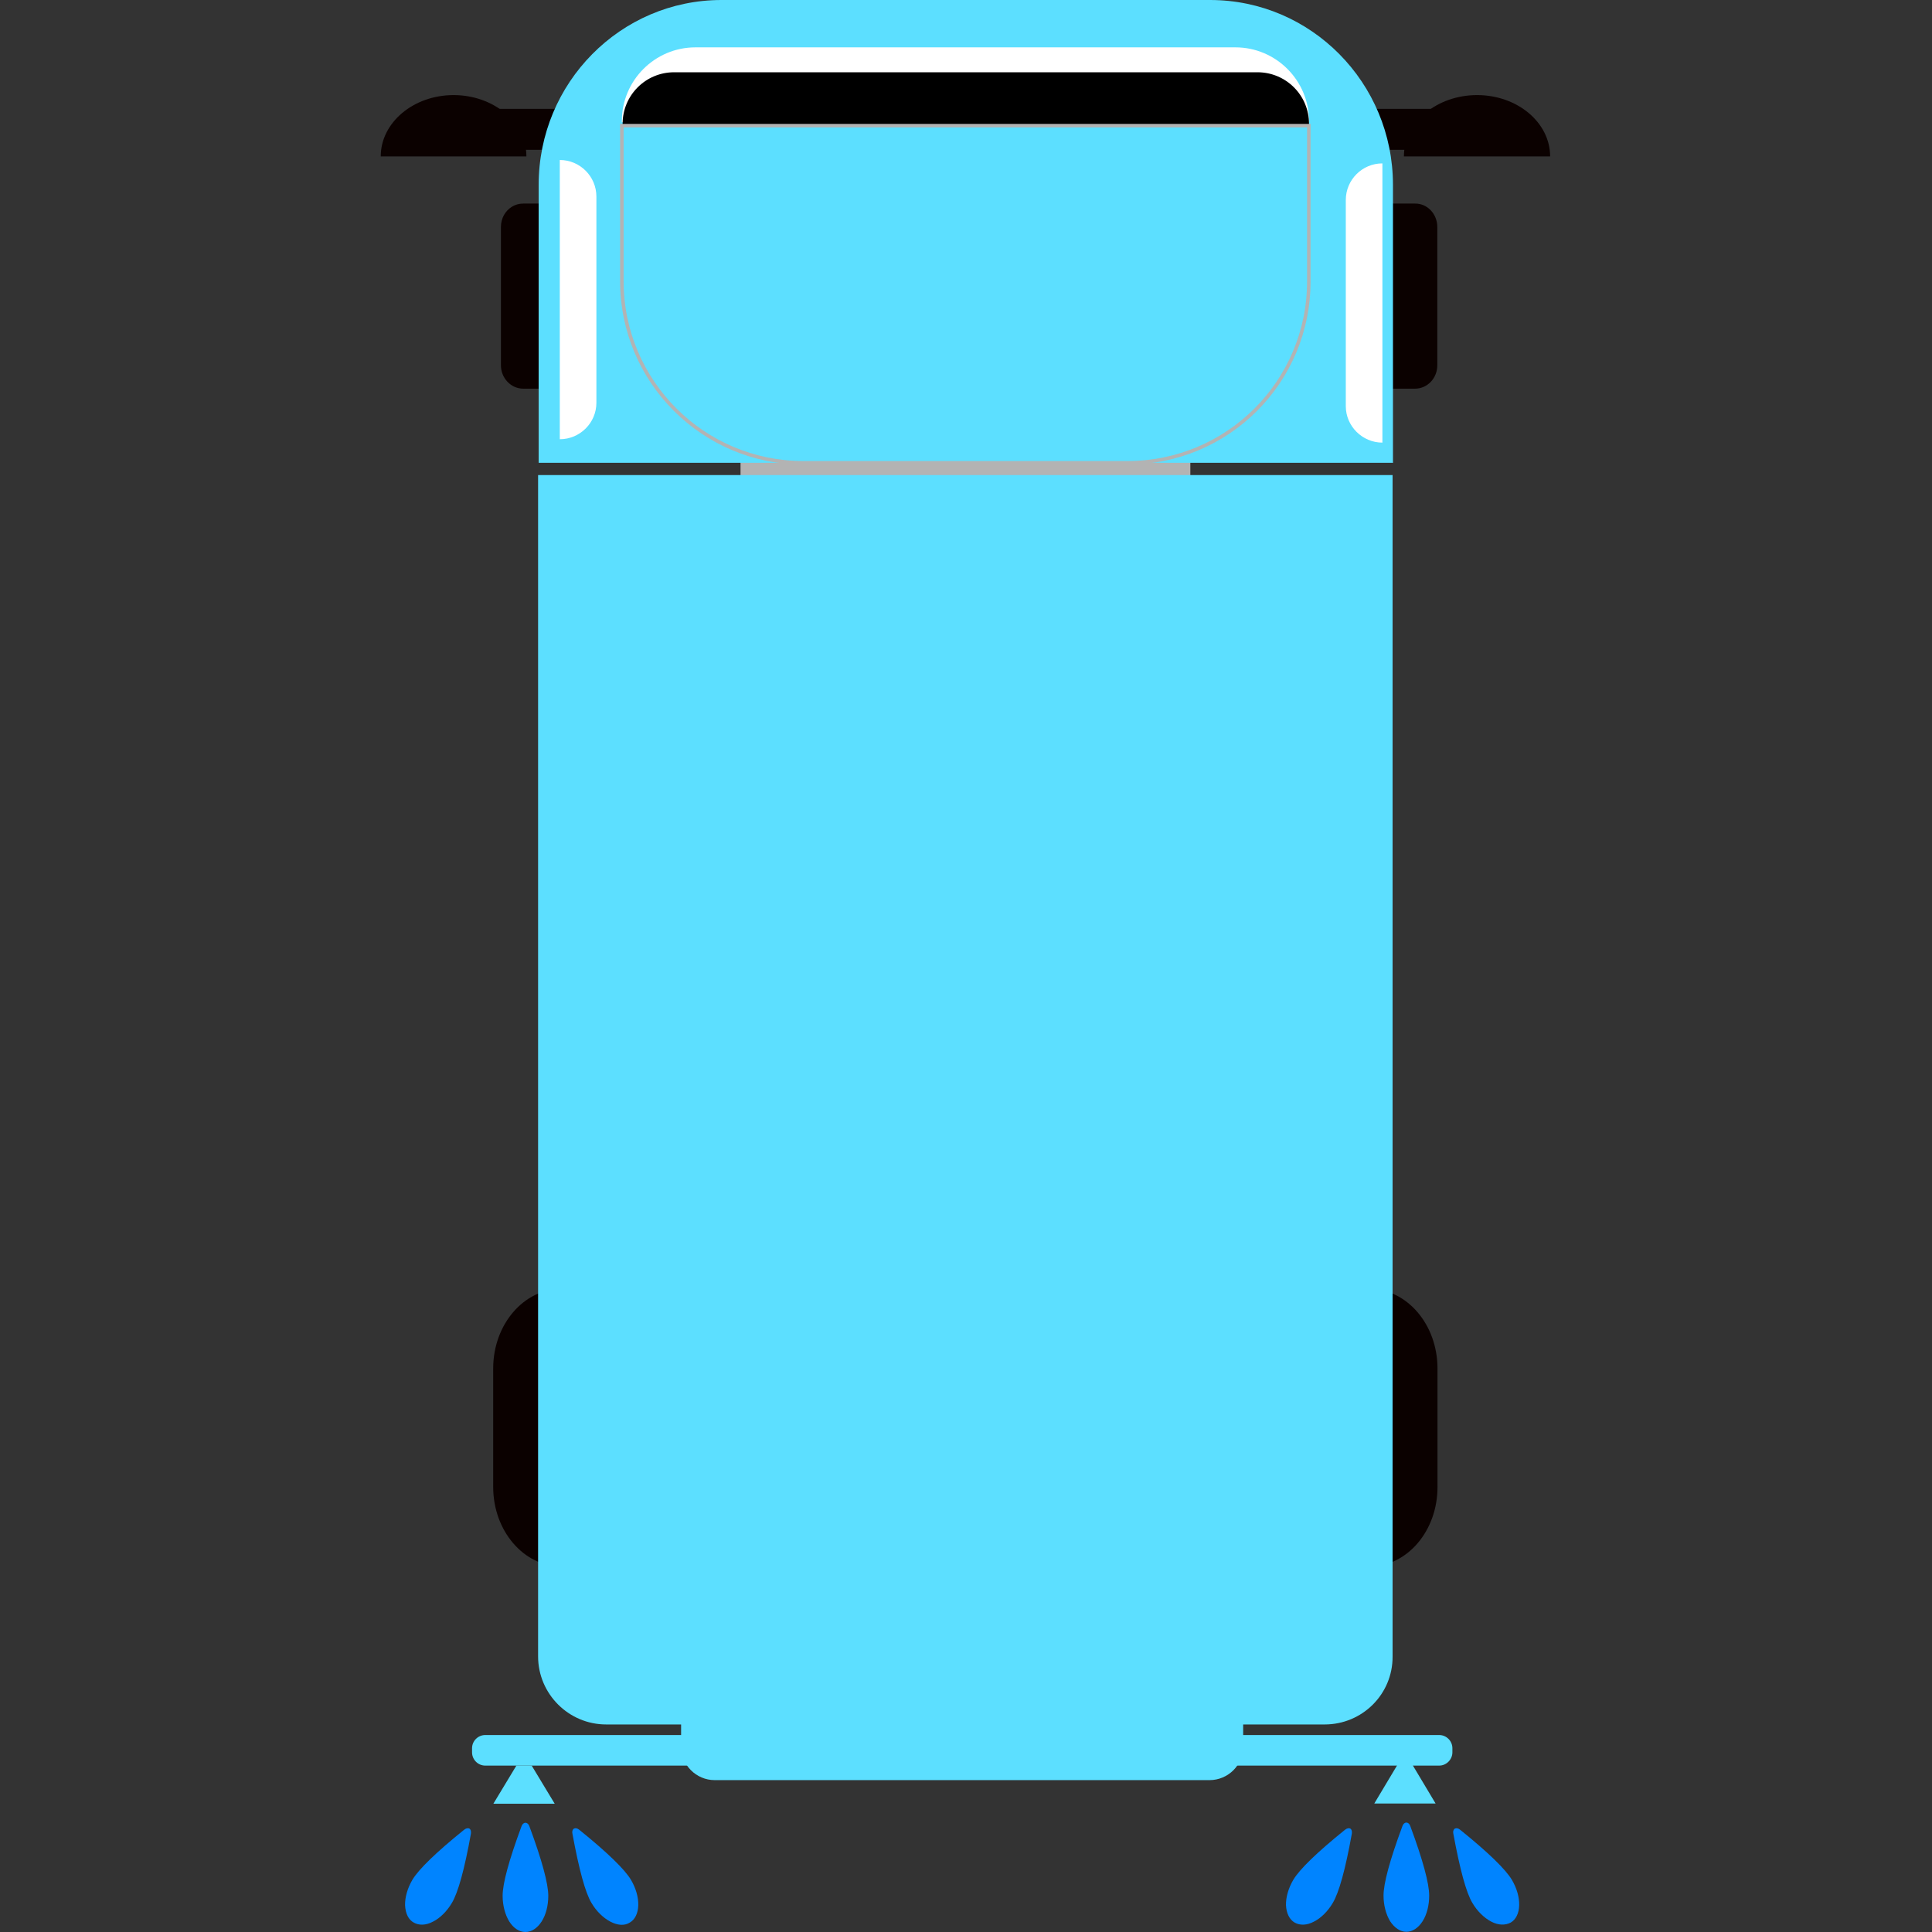 <?xml version="1.0" encoding="utf-8"?>
<!-- Generator: Adobe Illustrator 23.0.0, SVG Export Plug-In . SVG Version: 6.00 Build 0)  -->
<svg version="1.1" id="图层_1" xmlns="http://www.w3.org/2000/svg" xmlns:xlink="http://www.w3.org/1999/xlink" x="0px" y="0px"
	 viewBox="0 0 1024 1024" style="enable-background:new 0 0 1024 1024;" xml:space="preserve">
<rect x="0" y="0" width="1024" height="1024" fill="#333333" stroke="none"/>
<style type="text/css">
	.st0{fill:#0B0100;}
	.st1{fill:#B3B3B3;}
	.st2{fill:#5CDFFF;}
	.st3{fill:#0084FF;}
	.st4{fill:#FFFFFF;}
	.st5{fill:none;stroke:#B3B3B3;stroke-width:1.861;stroke-miterlimit:10;}
</style>
<g id="洒水车充电">
	<path class="st0" d="M725.8,830.3H297.6c-20,0-36.2-18.9-36.2-42.2v-62.8c0-23.3,16.2-42.2,36.2-42.2h428.1
		c20,0,36.2,18.9,36.2,42.2V788C762,811.4,745.8,830.3,725.8,830.3z"/>
	<rect id="联接_6_" x="392.5" y="244.6" class="st1" width="238.4" height="12.3"/>
	<g>
		<path class="st2" d="M762.8,935.8H257.2c-3.9,0-7-3.2-7-7v-2.2c0-3.9,3.2-7,7-7h505.6c3.9,0,7,3.2,7,7v2.2
			C769.8,932.5,766.7,935.8,762.8,935.8z"/>
		<path class="st2" d="M641.1,943.5H378.8c-9.8,0-17.8-8-17.8-17.8v-13.9h297.9v13.9C659,935.5,650.9,943.5,641.1,943.5z"/>
		<g>
			<g>
				<polygon class="st2" points="294,956 261.5,956 273.7,935.8 281.8,935.8 				"/>
				<g>
					<g>
						<g>
							<path class="st3" d="M278.5,1024c3.2,0,6.3-2,8.6-5.6c2.3-3.6,3.5-8.5,3.5-13.6c0-6.4-3.3-18.7-10-36.8
								c-0.4-1.2-1.2-1.9-2.1-1.9s-1.7,0.7-2.1,1.9c-6.7,18.1-10,30.3-10,36.8c0,5.1,1.3,10,3.5,13.6
								C272.2,1022,275.2,1024,278.5,1024L278.5,1024z"/>
						</g>
					</g>
					<g>
						<g>
							<path class="st3" d="M333.8,1019c2.8-1.6,4.4-5,4.5-9.2c0.1-4.3-1.3-9.1-3.9-13.5c-3.3-5.5-12.4-14.4-27.4-26.5
								c-1-0.8-2-1-2.8-0.6c-0.7,0.4-1.1,1.5-0.8,2.7c3.5,19,6.8,31.2,10.1,36.7c2.6,4.4,6.2,7.9,10,9.9
								C327.3,1020.5,331,1020.8,333.8,1019L333.8,1019z"/>
						</g>
					</g>
					<g>
						<g>
							<path class="st3" d="M219.3,1019c2.8,1.6,6.5,1.5,10.2-0.5c3.8-1.9,7.4-5.5,10-9.9c3.3-5.5,6.7-17.8,10.1-36.7
								c0.2-1.2-0.1-2.3-0.8-2.7c-0.7-0.4-1.8-0.2-2.8,0.6c-15,12.1-24.1,21-27.4,26.5c-2.6,4.4-4,9.3-3.9,13.5
								C214.9,1014.2,216.5,1017.5,219.3,1019L219.3,1019z"/>
						</g>
					</g>
				</g>
			</g>
			<g>
				<polygon class="st2" points="760.9,955.9 728.4,955.9 740.6,935.5 748.7,935.5 				"/>
				<g>
					<g>
						<g>
							<path class="st3" d="M745.4,1023.9c3.2,0,6.3-2,8.6-5.6s3.5-8.5,3.5-13.6c0-6.4-3.3-18.7-10-36.8c-0.4-1.2-1.2-1.9-2.1-1.9
								c-0.9,0-1.7,0.7-2.1,1.9c-6.7,18.1-10,30.3-10,36.8c0,5.1,1.3,10,3.5,13.6C739.1,1021.8,742.2,1023.9,745.4,1023.9
								L745.4,1023.9z"/>
						</g>
					</g>
					<g>
						<g>
							<path class="st3" d="M800.7,1019c2.8-1.6,4.4-5,4.5-9.2c0.1-4.3-1.3-9.1-3.9-13.5c-3.3-5.5-12.4-14.4-27.4-26.5
								c-1-0.8-2-1-2.8-0.6c-0.7,0.4-1.1,1.5-0.8,2.7c3.5,19,6.8,31.2,10.1,36.7c2.6,4.4,6.2,7.9,10,9.9
								C794.2,1020.5,797.9,1020.5,800.7,1019L800.7,1019z"/>
						</g>
					</g>
					<g>
						<g>
							<path class="st3" d="M686.2,1019c2.8,1.6,6.5,1.5,10.2-0.5c3.8-1.9,7.4-5.5,10-9.9c3.3-5.5,6.7-17.8,10.1-36.7
								c0.2-1.2-0.1-2.3-0.8-2.7s-1.8-0.2-2.8,0.6c-15,12.1-24.1,21-27.4,26.5c-2.6,4.4-4,9.3-3.9,13.5
								C681.8,1014,683.4,1017.4,686.2,1019L686.2,1019z"/>
						</g>
					</g>
				</g>
			</g>
		</g>
	</g>
	<g>
		<path class="st2" d="M702.1,914H321.3c-19.9,0-36.1-16.2-36.1-36.1V251.8h452.9V878C738.2,898,722,914,702.1,914z"/>
	</g>
	<g id="车头_6_">
		<path class="st0" d="M761.8,120.3v73.3c0,6.9-5.3,12.4-11.8,12.4H277.3c-6.5,0-11.8-5.6-11.8-12.4v-73.3c0-2.3,0.6-4.5,1.6-6.3
			c2.1-3.7,5.8-6.1,10.2-6.1H750C756.5,107.8,761.8,113.4,761.8,120.3z"/>
		<g>
			<rect x="253.3" y="57.7" class="st0" width="51.5" height="21.7"/>
			<path class="st0" d="M279,82.9h-77.2c0-17.9,17.3-32.5,38.6-32.5S279,64.9,279,82.9z"/>
		</g>
		<g>
			<rect x="718.4" y="57.7" class="st0" width="51.6" height="21.7"/>
			<path class="st0" d="M744.1,82.9h77.5c0-17.9-17.3-32.5-38.7-32.5S744.1,64.9,744.1,82.9z"/>
		</g>
		<g>
			<path class="st2" d="M738.5,245.3h-453V98c0-54.1,43.4-98,96.9-98h259c53.5,0,96.9,43.9,96.9,98v147.2L738.5,245.3L738.5,245.3z"
				/>
		</g>
		<path class="st4" d="M296.7,232.8L296.7,232.8v-148l0,0c10.7,0,19.4,8.7,19.4,19.4v109.3C316.1,224.1,307.4,232.8,296.7,232.8z"/>
		<path class="st4" d="M732.7,234.6L732.7,234.6v-148l0,0c-10.7,0-19.4,8.7-19.4,19.4v109.3C713.3,225.8,722,234.6,732.7,234.6z"/>
		<path class="st4" d="M693.8,64.8H329.6v-0.7c0-21.5,17.5-39,39-39h286.2c21.5,0,39,17.5,39,39V64.8z"/>
		<path d="M693.8,66.1H330v-0.5c0-15.1,12.2-27.3,27.3-27.3h309.2c15.1,0,27.3,12.2,27.3,27.3V66.1z"/>
		<path class="st5" d="M597.5,245.3H425.9c-53.2,0-96.3-43.1-96.3-96.3V66.6h364.1v82.4C693.8,202.3,650.7,245.3,597.5,245.3z"/>
	</g>
</g>
</svg>
